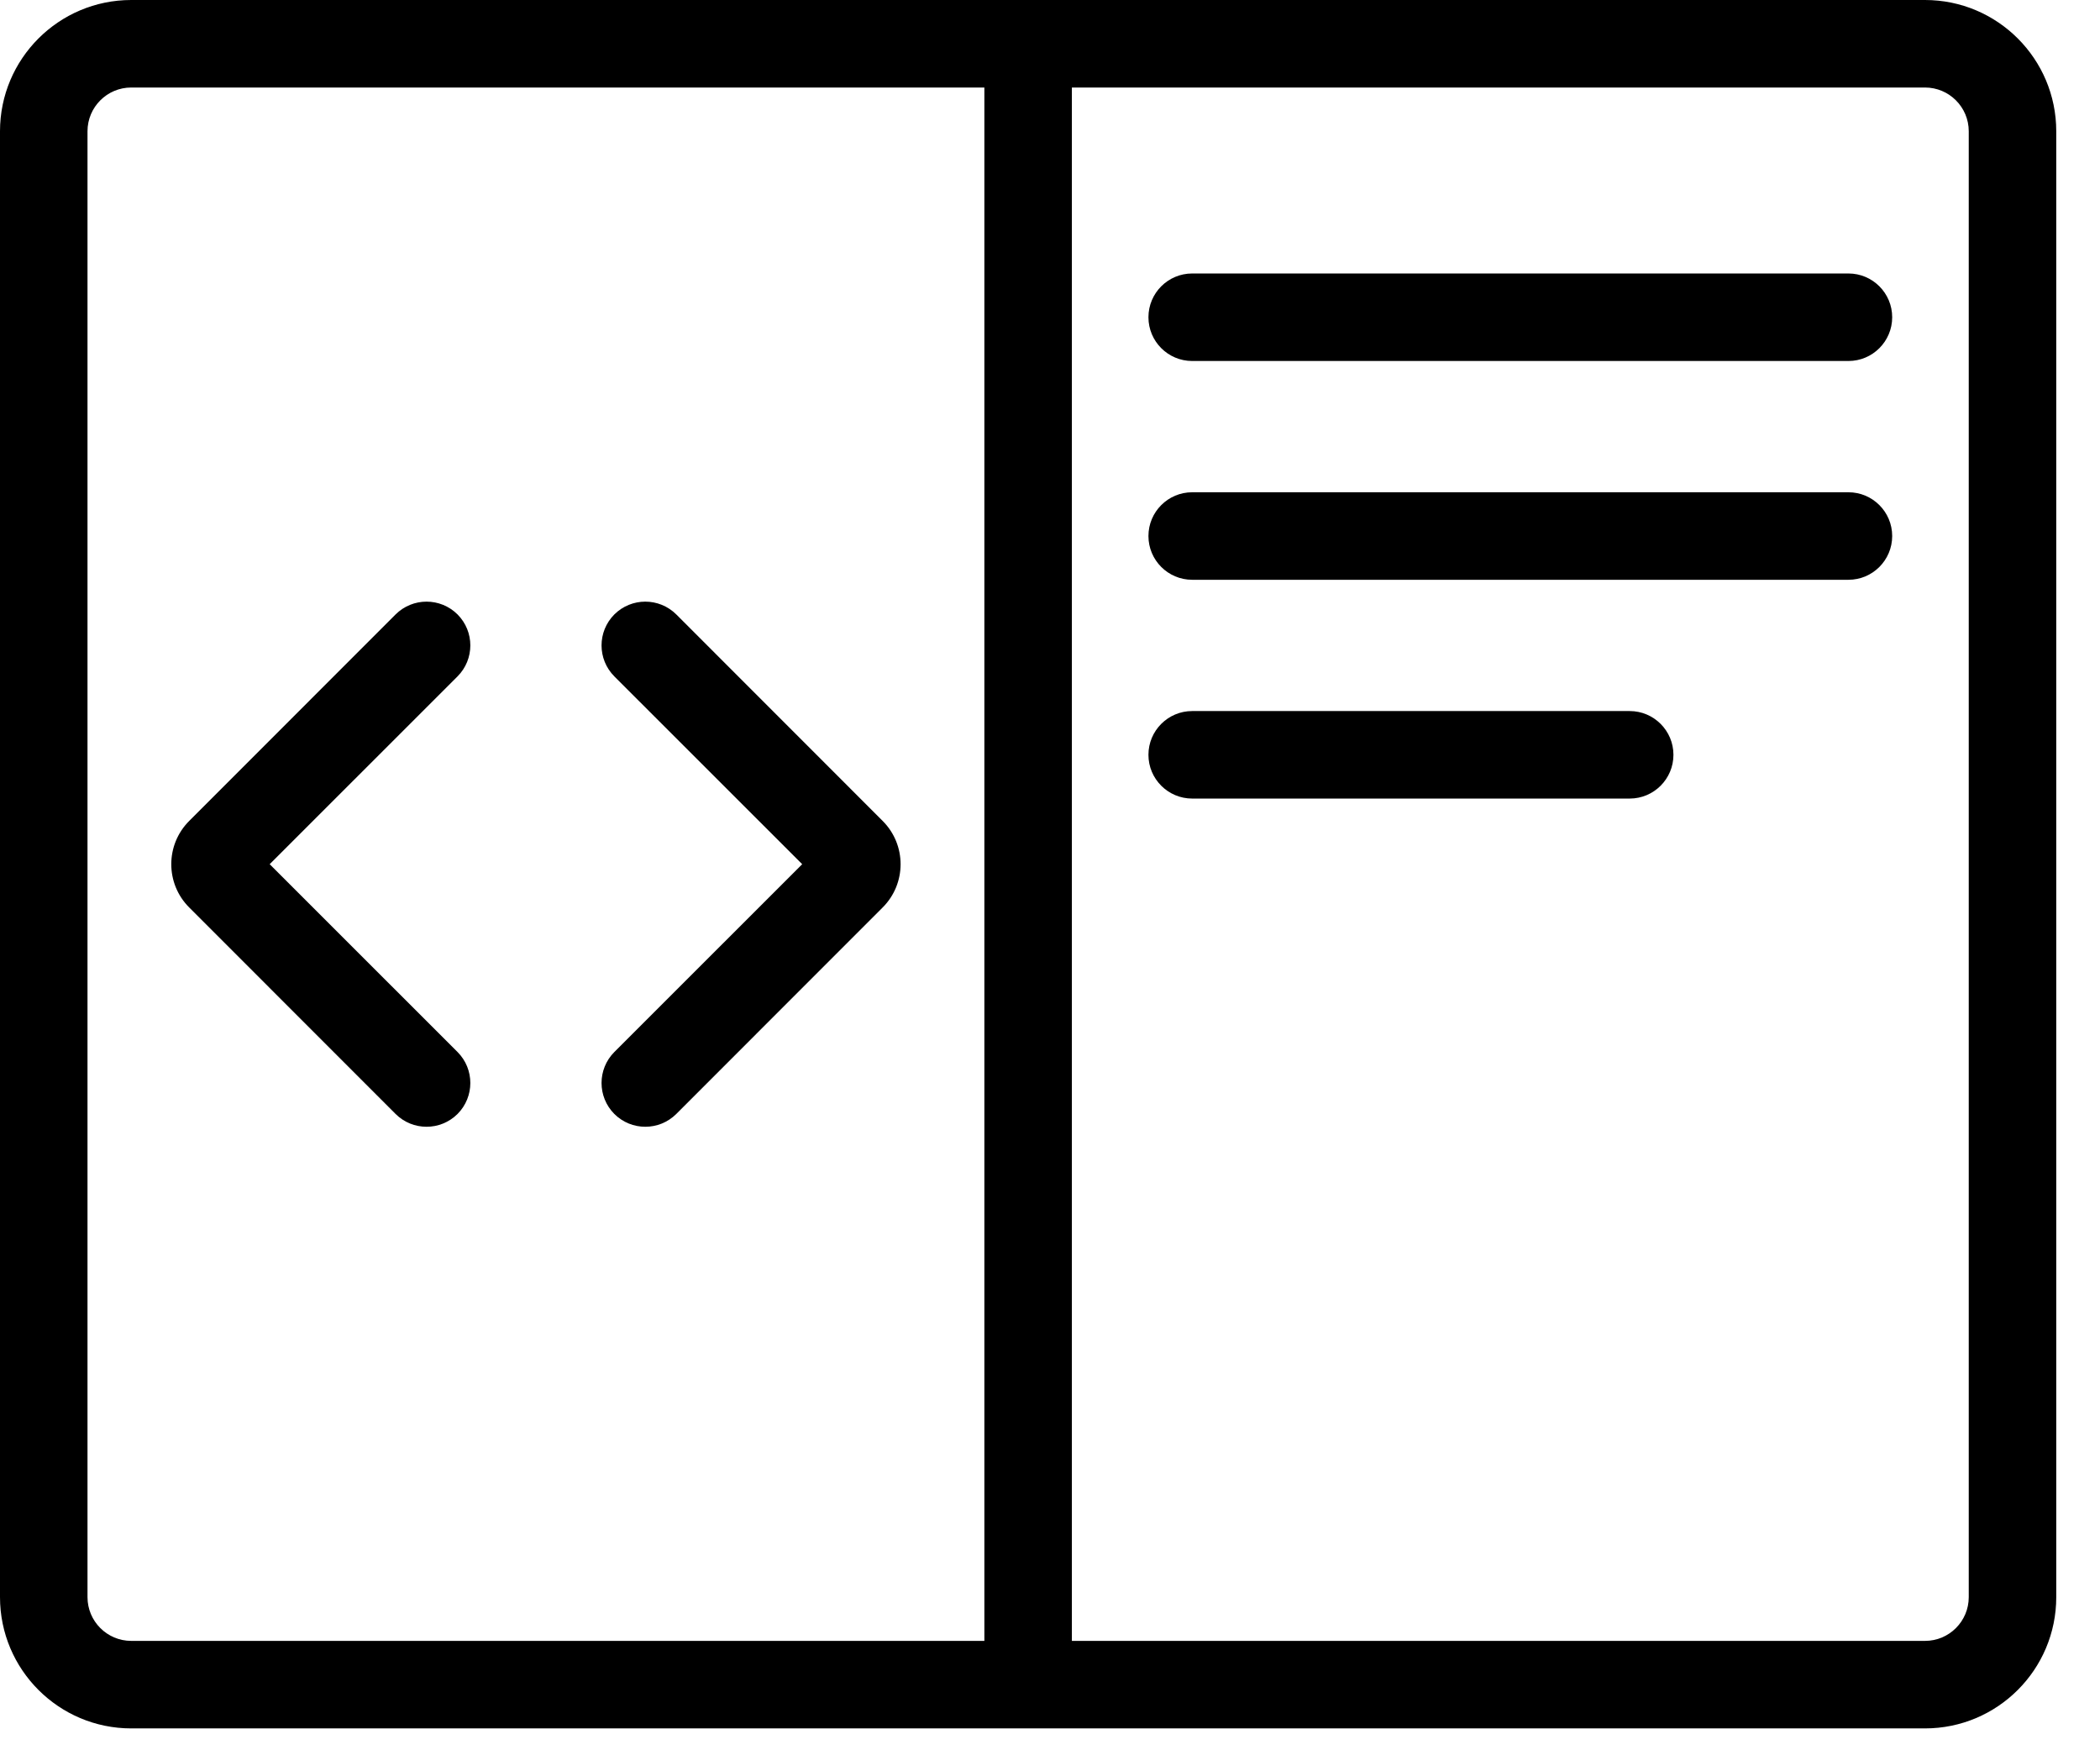 <svg width="24" height="20" viewBox="0 0 24 20" xmlns="http://www.w3.org/2000/svg">
<path id="Union" fill-rule="evenodd" clip-rule="evenodd" d="M1 1.5C1 1.224 1.224 1 1.5 1H11.25V18.75H1.5C1.224 18.75 1 18.526 1 18.25V1.5ZM11.25 19.75H1.5C0.672 19.75 0 19.078 0 18.25V1.5C0 0.672 0.672 0 1.5 0H11.25H11.75H12.25H22C22.828 0 23.5 0.672 23.5 1.5V18.25C23.5 19.078 22.828 19.75 22 19.75H12.25H11.75H11.25ZM12.25 18.75H22C22.276 18.75 22.5 18.526 22.5 18.25V1.5C22.5 1.224 22.276 1 22 1H12.25V18.75ZM5.229 7.729C5.424 7.533 5.424 7.217 5.229 7.021C5.033 6.826 4.717 6.826 4.521 7.021L2.163 9.38C1.889 9.653 1.889 10.097 2.163 10.37L4.521 12.729C4.717 12.924 5.033 12.924 5.229 12.729C5.424 12.533 5.424 12.217 5.229 12.021L3.082 9.875L5.229 7.729ZM7.729 7.021C7.533 6.826 7.217 6.826 7.021 7.021C6.826 7.217 6.826 7.533 7.021 7.729L9.168 9.875L7.021 12.021C6.826 12.217 6.826 12.533 7.021 12.729C7.217 12.924 7.533 12.924 7.729 12.729L10.087 10.37C10.361 10.097 10.361 9.653 10.087 9.38L7.729 7.021ZM13.625 3.125C13.349 3.125 13.125 3.349 13.125 3.625C13.125 3.901 13.349 4.125 13.625 4.125H21.125C21.401 4.125 21.625 3.901 21.625 3.625C21.625 3.349 21.401 3.125 21.125 3.125H13.625ZM13.625 5.625C13.349 5.625 13.125 5.849 13.125 6.125C13.125 6.401 13.349 6.625 13.625 6.625H21.125C21.401 6.625 21.625 6.401 21.625 6.125C21.625 5.849 21.401 5.625 21.125 5.625H13.625ZM13.625 8.125C13.349 8.125 13.125 8.349 13.125 8.625C13.125 8.901 13.349 9.125 13.625 9.125H18.625C18.901 9.125 19.125 8.901 19.125 8.625C19.125 8.349 18.901 8.125 18.625 8.125H13.625Z" />
</svg>
